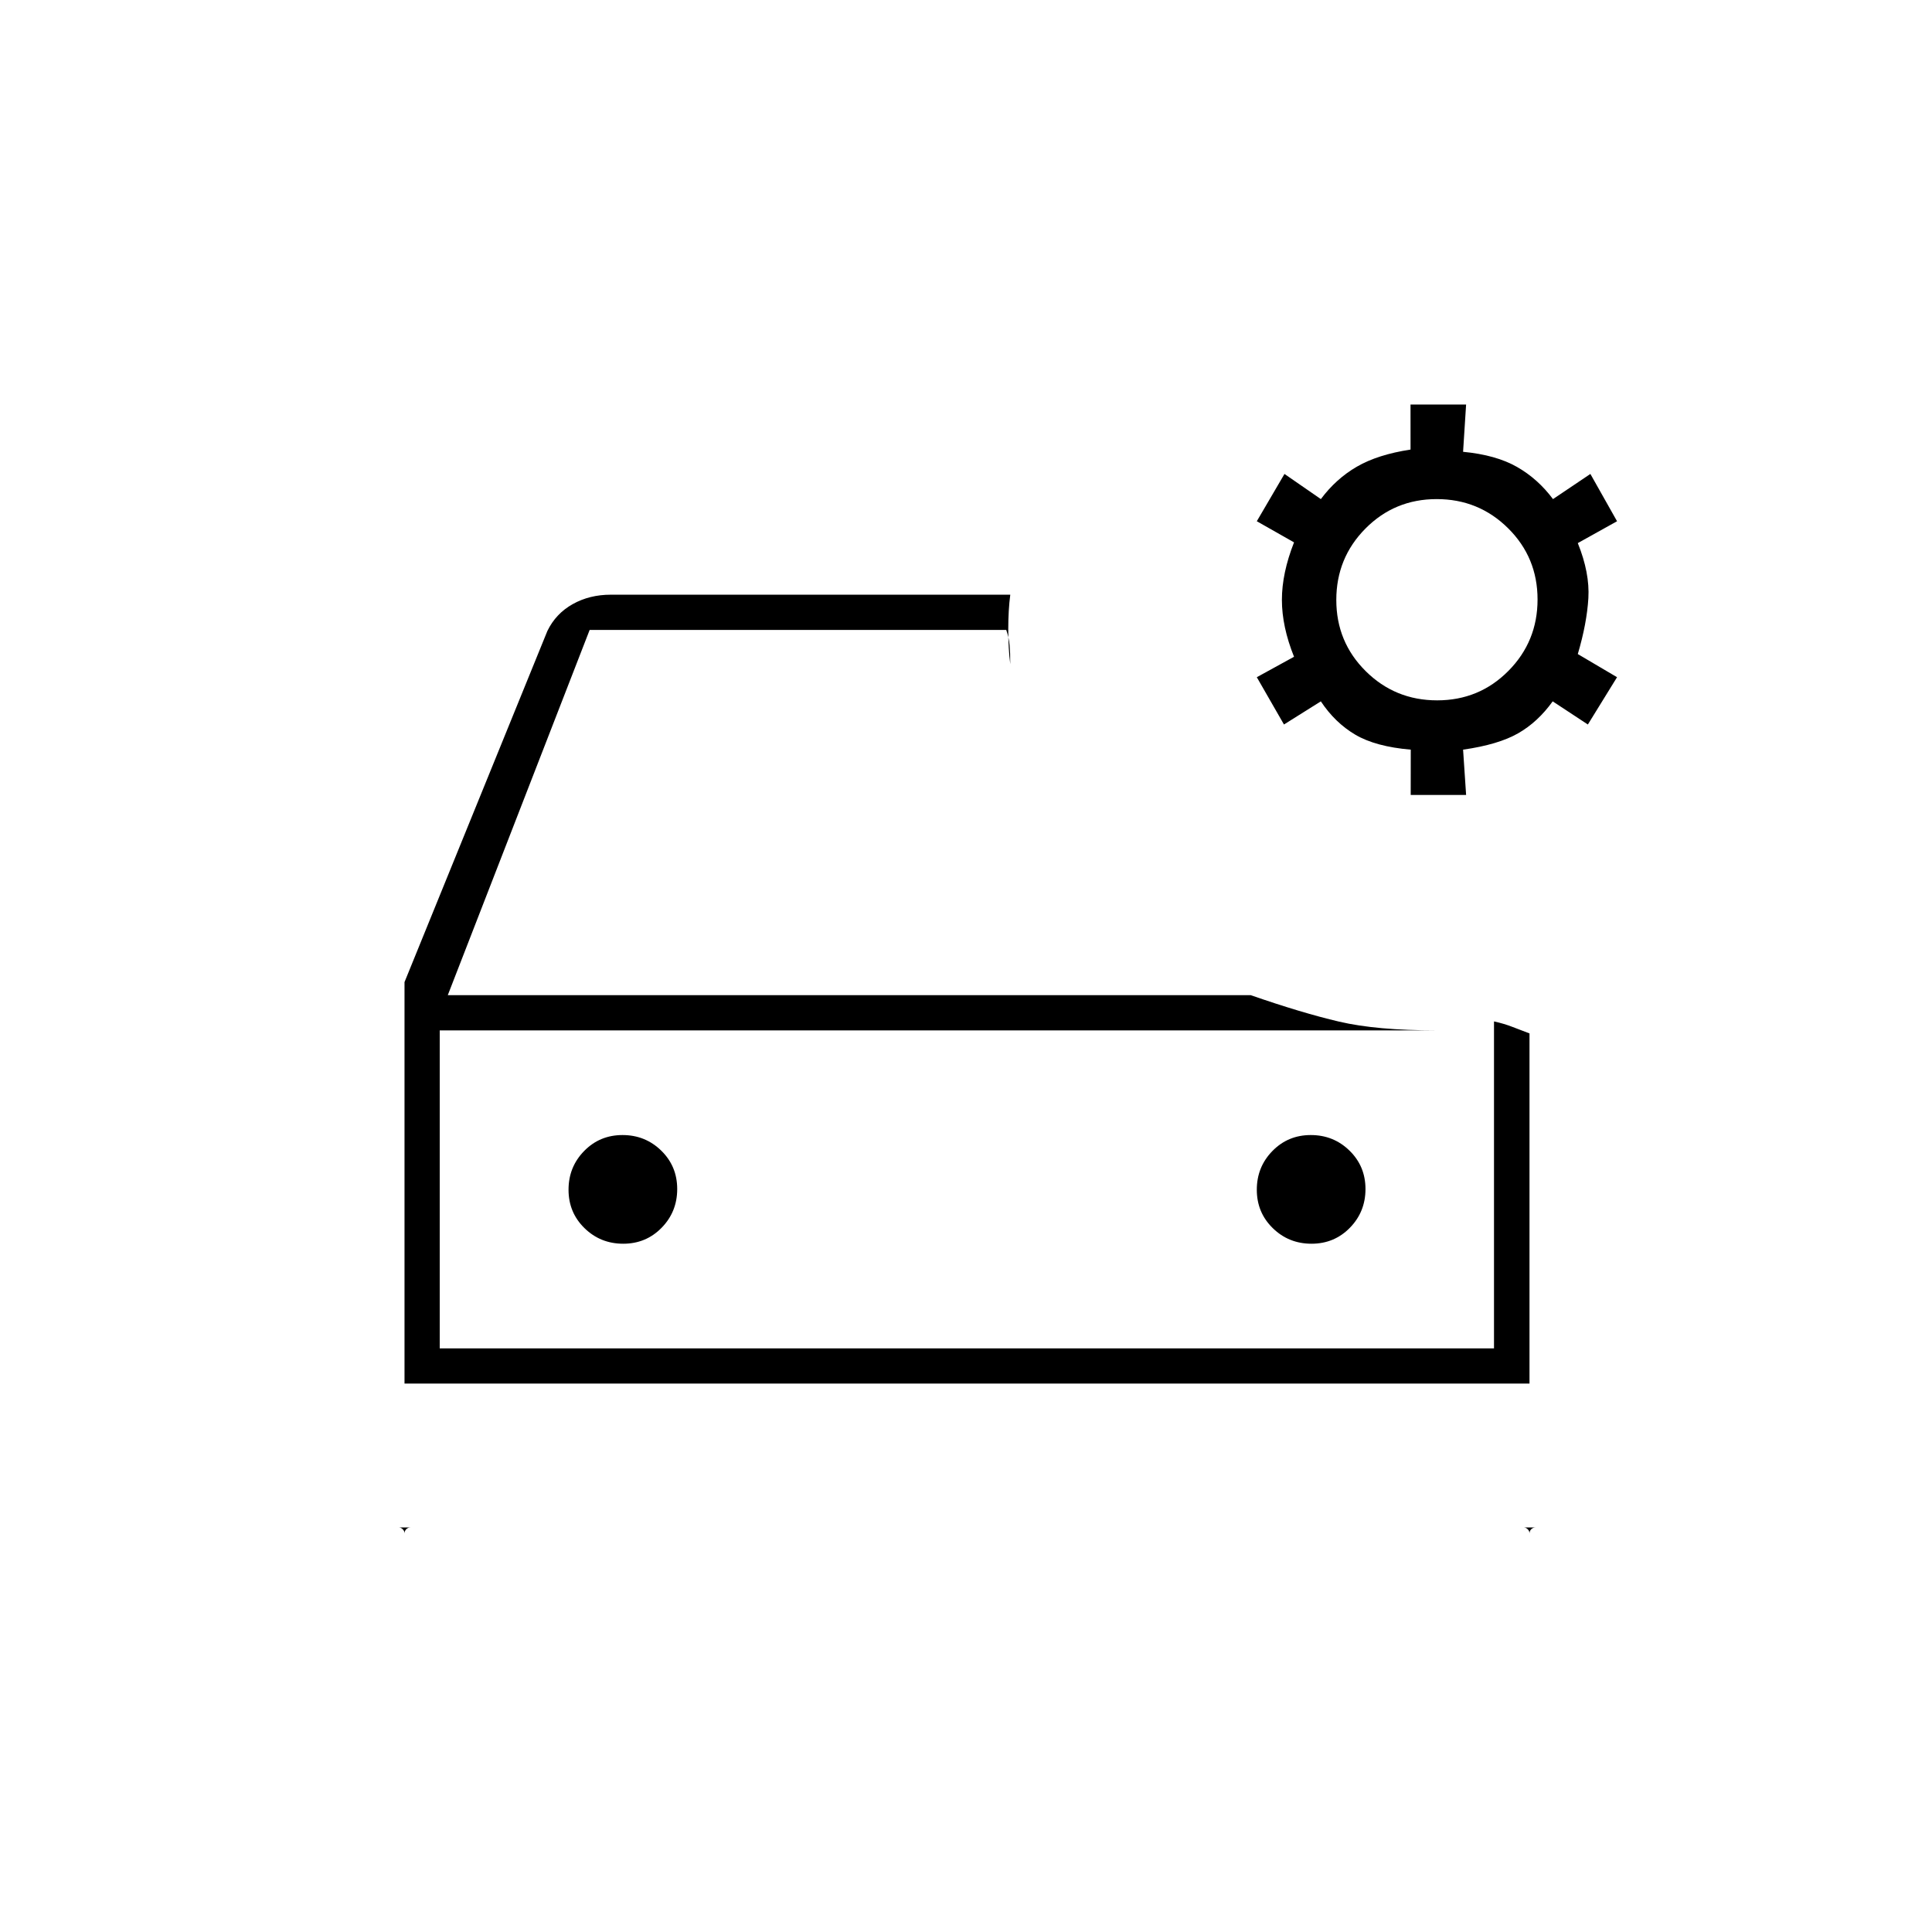 <svg xmlns="http://www.w3.org/2000/svg" height="20" viewBox="0 -960 960 960" width="20"><path d="M198.25-201q.95 0 1.85.86.9.86.9 2.14v-274l71-174.5q4.18-8.6 12.55-13.3 8.37-4.7 18.95-4.7H502q-1 7.62-1 17.27 0 9.64 1 17.23 0-5.72-.33-9.42-.34-3.69-1.67-7.58H293l-70.5 181.5h399q25.33 8.8 43.93 13.15Q684.02-448 714-448H218.5v158h523.86v-162.46q4.94 1.07 9.29 2.77Q756-448 760-446.5V-198q0-1.28.86-2.14.87-.86 2.14-.86h-5.75q.95 0 1.85.86.9.86.9 2.14v-74.5H201v74.5q0-1.28.86-2.14.86-.86 2.14-.86h-5.75Zm502.72-364 .03-22.5q-17.5-1.5-27.58-7.45-10.07-5.95-17.1-16.55L638-600l-13.5-23.5 18.5-10.16q-6.03-14.98-6.03-28.27 0-13.28 6.03-28.57L624.5-701l13.75-23.5 18.08 12.5q7.52-10.1 17.89-16.11 10.37-6.02 26.67-8.5l-.01-22.39h27.62l-1.5 23.5q16.32 1.56 26.73 7.48 10.42 5.92 17.94 16.02l18.58-12.5L803.5-701 784-690.14q6 14.87 5.25 27.39-.75 12.52-5.25 27.75l19.5 11.5L789-600l-17.48-11.5q-7.39 10.3-17.21 15.9-9.81 5.6-27.31 8.1l1.5 22.5h-27.53Zm13.15-47q20.88 0 35.38-14.62 14.5-14.62 14.5-35.5 0-20.88-14.62-35.38-14.62-14.5-35.5-14.5-20.88 0-35.38 14.62-14.5 14.62-14.5 35.5 0 20.88 14.62 35.38 14.62 14.5 35.5 14.5ZM218.5-448v158-158Zm91.18 106q11.32 0 19.07-7.93 7.75-7.92 7.75-19.25 0-11.32-7.93-19.07-7.92-7.75-19.25-7.75-11.32 0-19.07 7.93-7.75 7.92-7.75 19.25 0 11.32 7.93 19.07 7.92 7.75 19.25 7.75Zm342 0q11.32 0 19.07-7.93 7.75-7.92 7.75-19.25 0-11.32-7.93-19.07-7.92-7.75-19.25-7.75-11.32 0-19.07 7.93-7.75 7.92-7.75 19.25 0 11.32 7.93 19.07 7.92 7.75 19.25 7.75Z"/></svg>